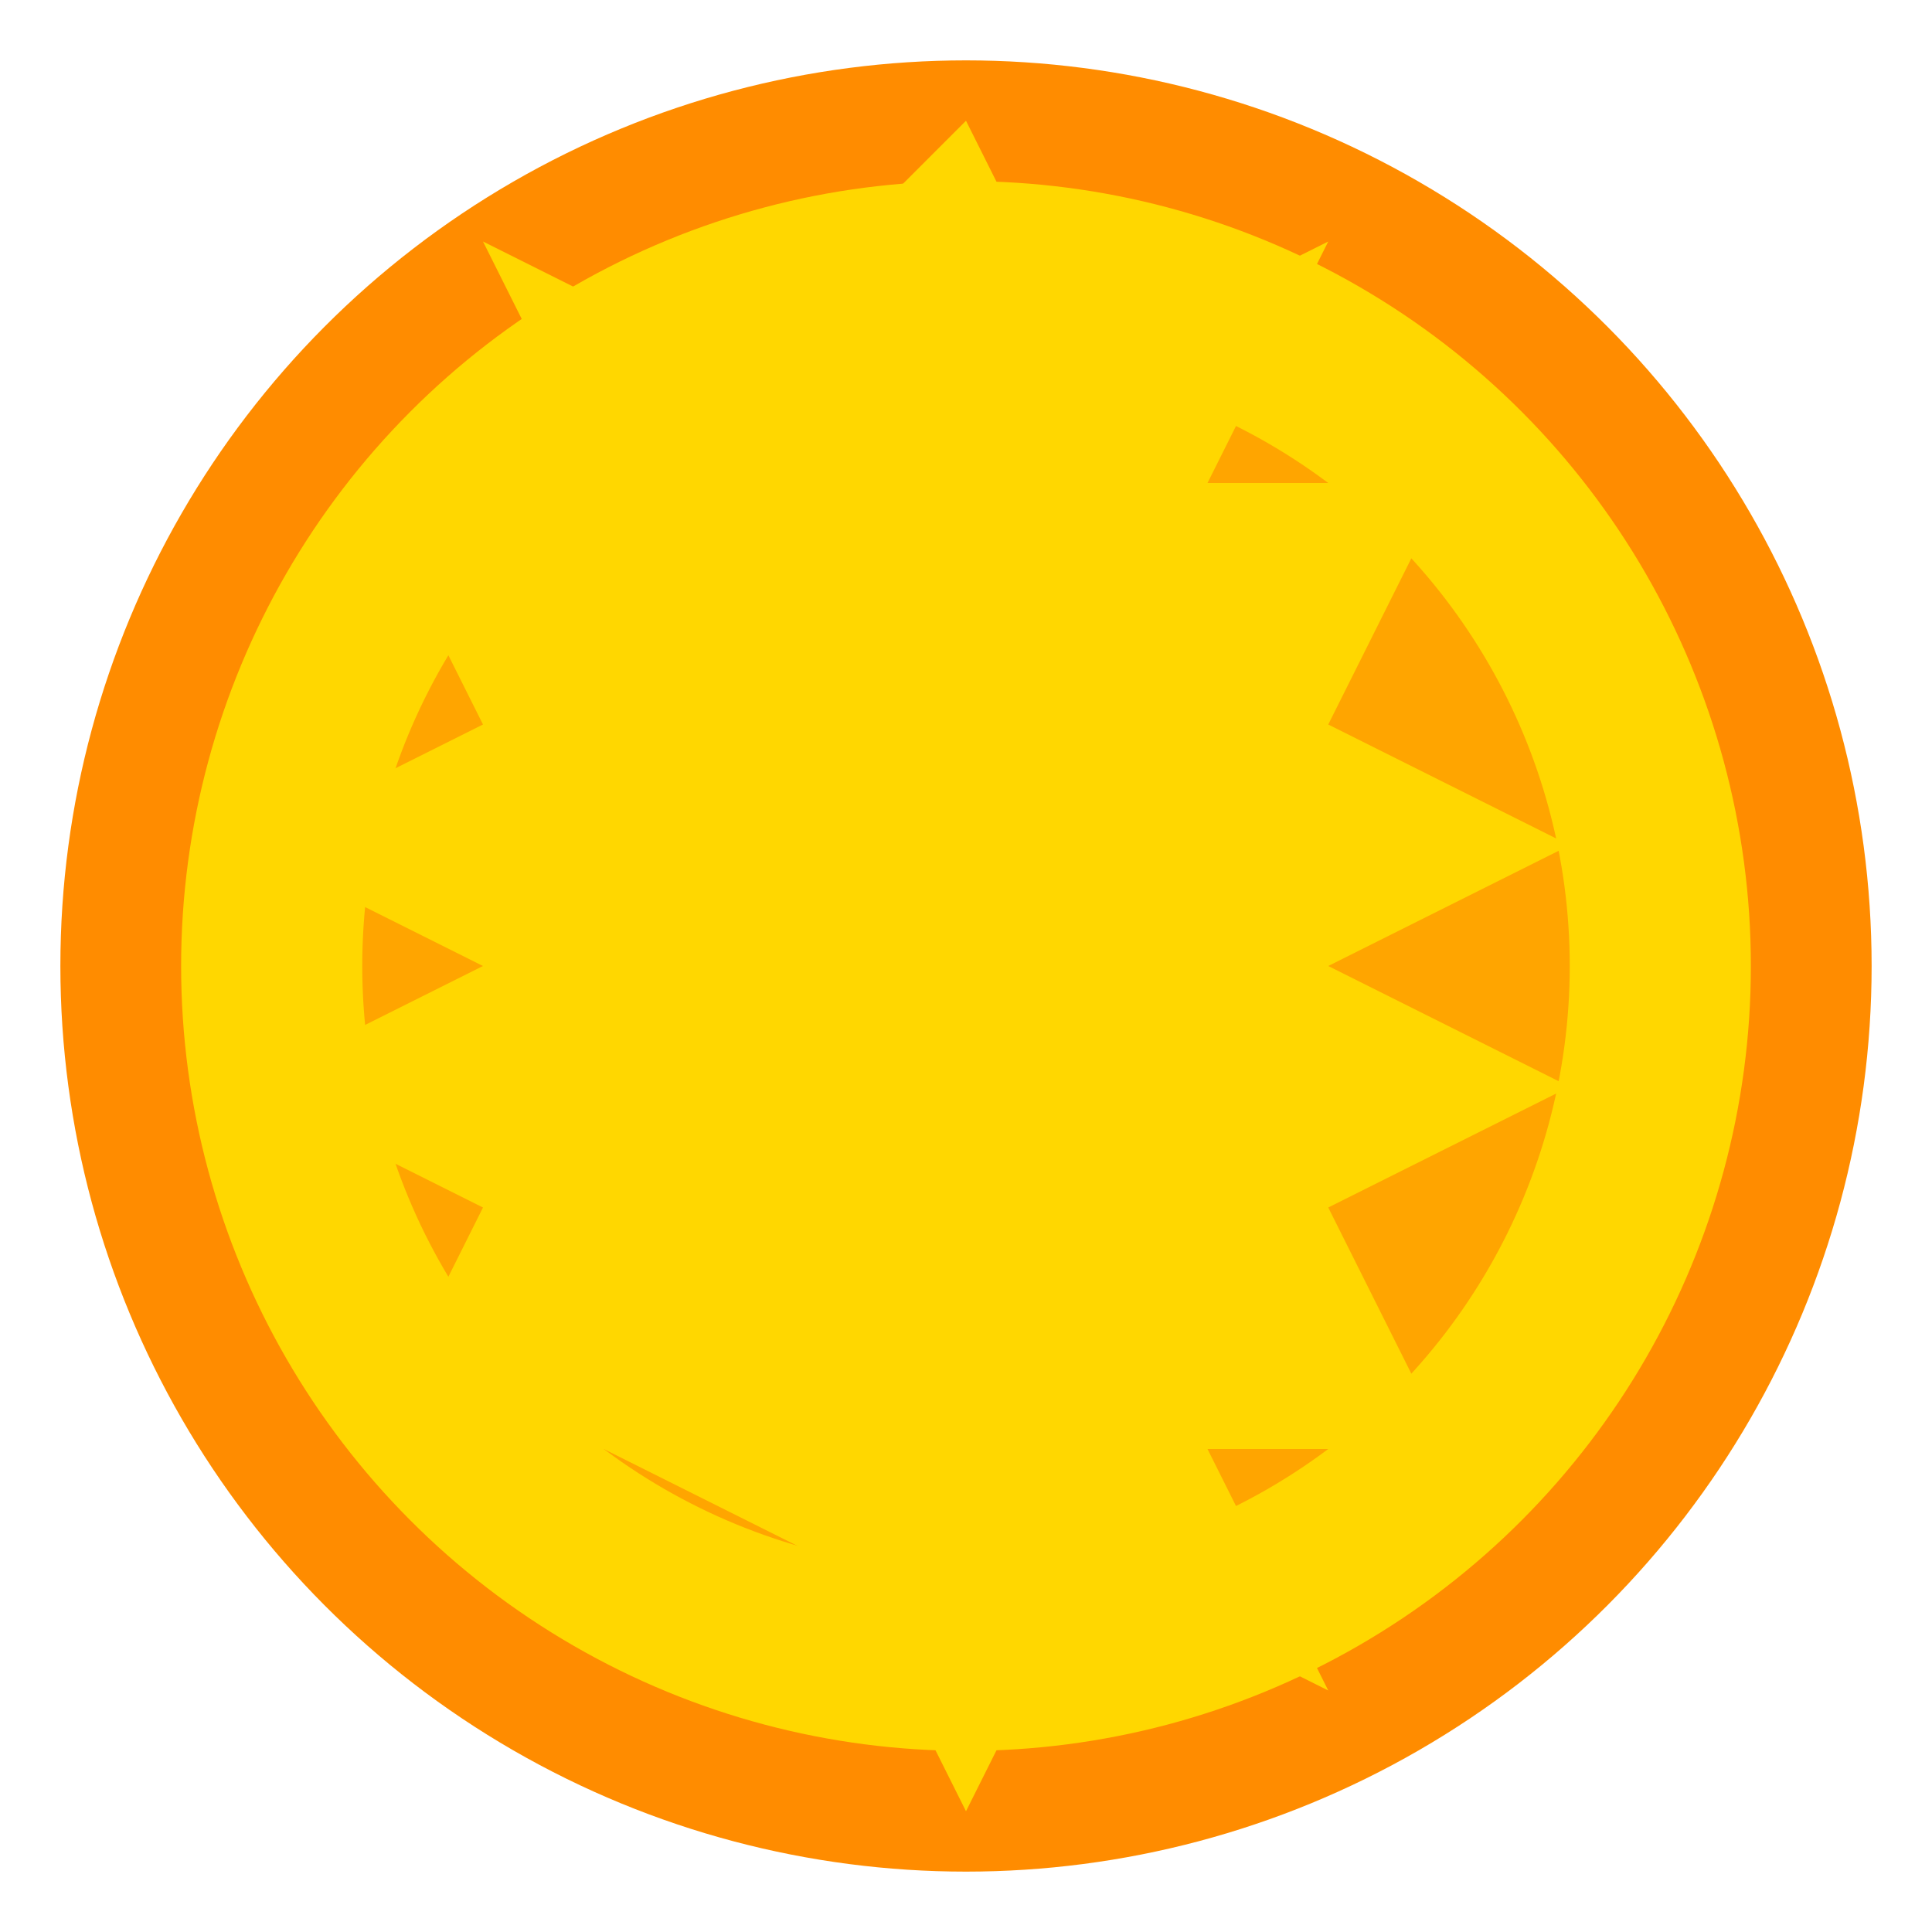 <svg width="32" height="32" viewBox="0 0 32 32" fill="none" xmlns="http://www.w3.org/2000/svg">
  <!-- שמשיה צבעונית -->
  <circle cx="16" cy="16" r="14" fill="#FFD700" stroke="#FF8C00" stroke-width="2"/>
  <circle cx="16" cy="16" r="10" fill="#FFA500"/>
  <circle cx="16" cy="16" r="6" fill="#FF6347"/>
  <circle cx="16" cy="16" r="2" fill="#FF4500"/>
  
  <!-- קרני שמש -->
  <path d="M16 2 L18 6 L22 4 L20 8 L24 8 L22 12 L26 14 L22 16 L26 18 L22 20 L24 24 L20 24 L22 28 L18 26 L16 30 L14 26 L10 24 L6 24 L8 20 L4 18 L8 16 L4 14 L8 12 L6 8 L10 8 L8 4 L12 6 L16 2" fill="#FFD700"/>
</svg>

